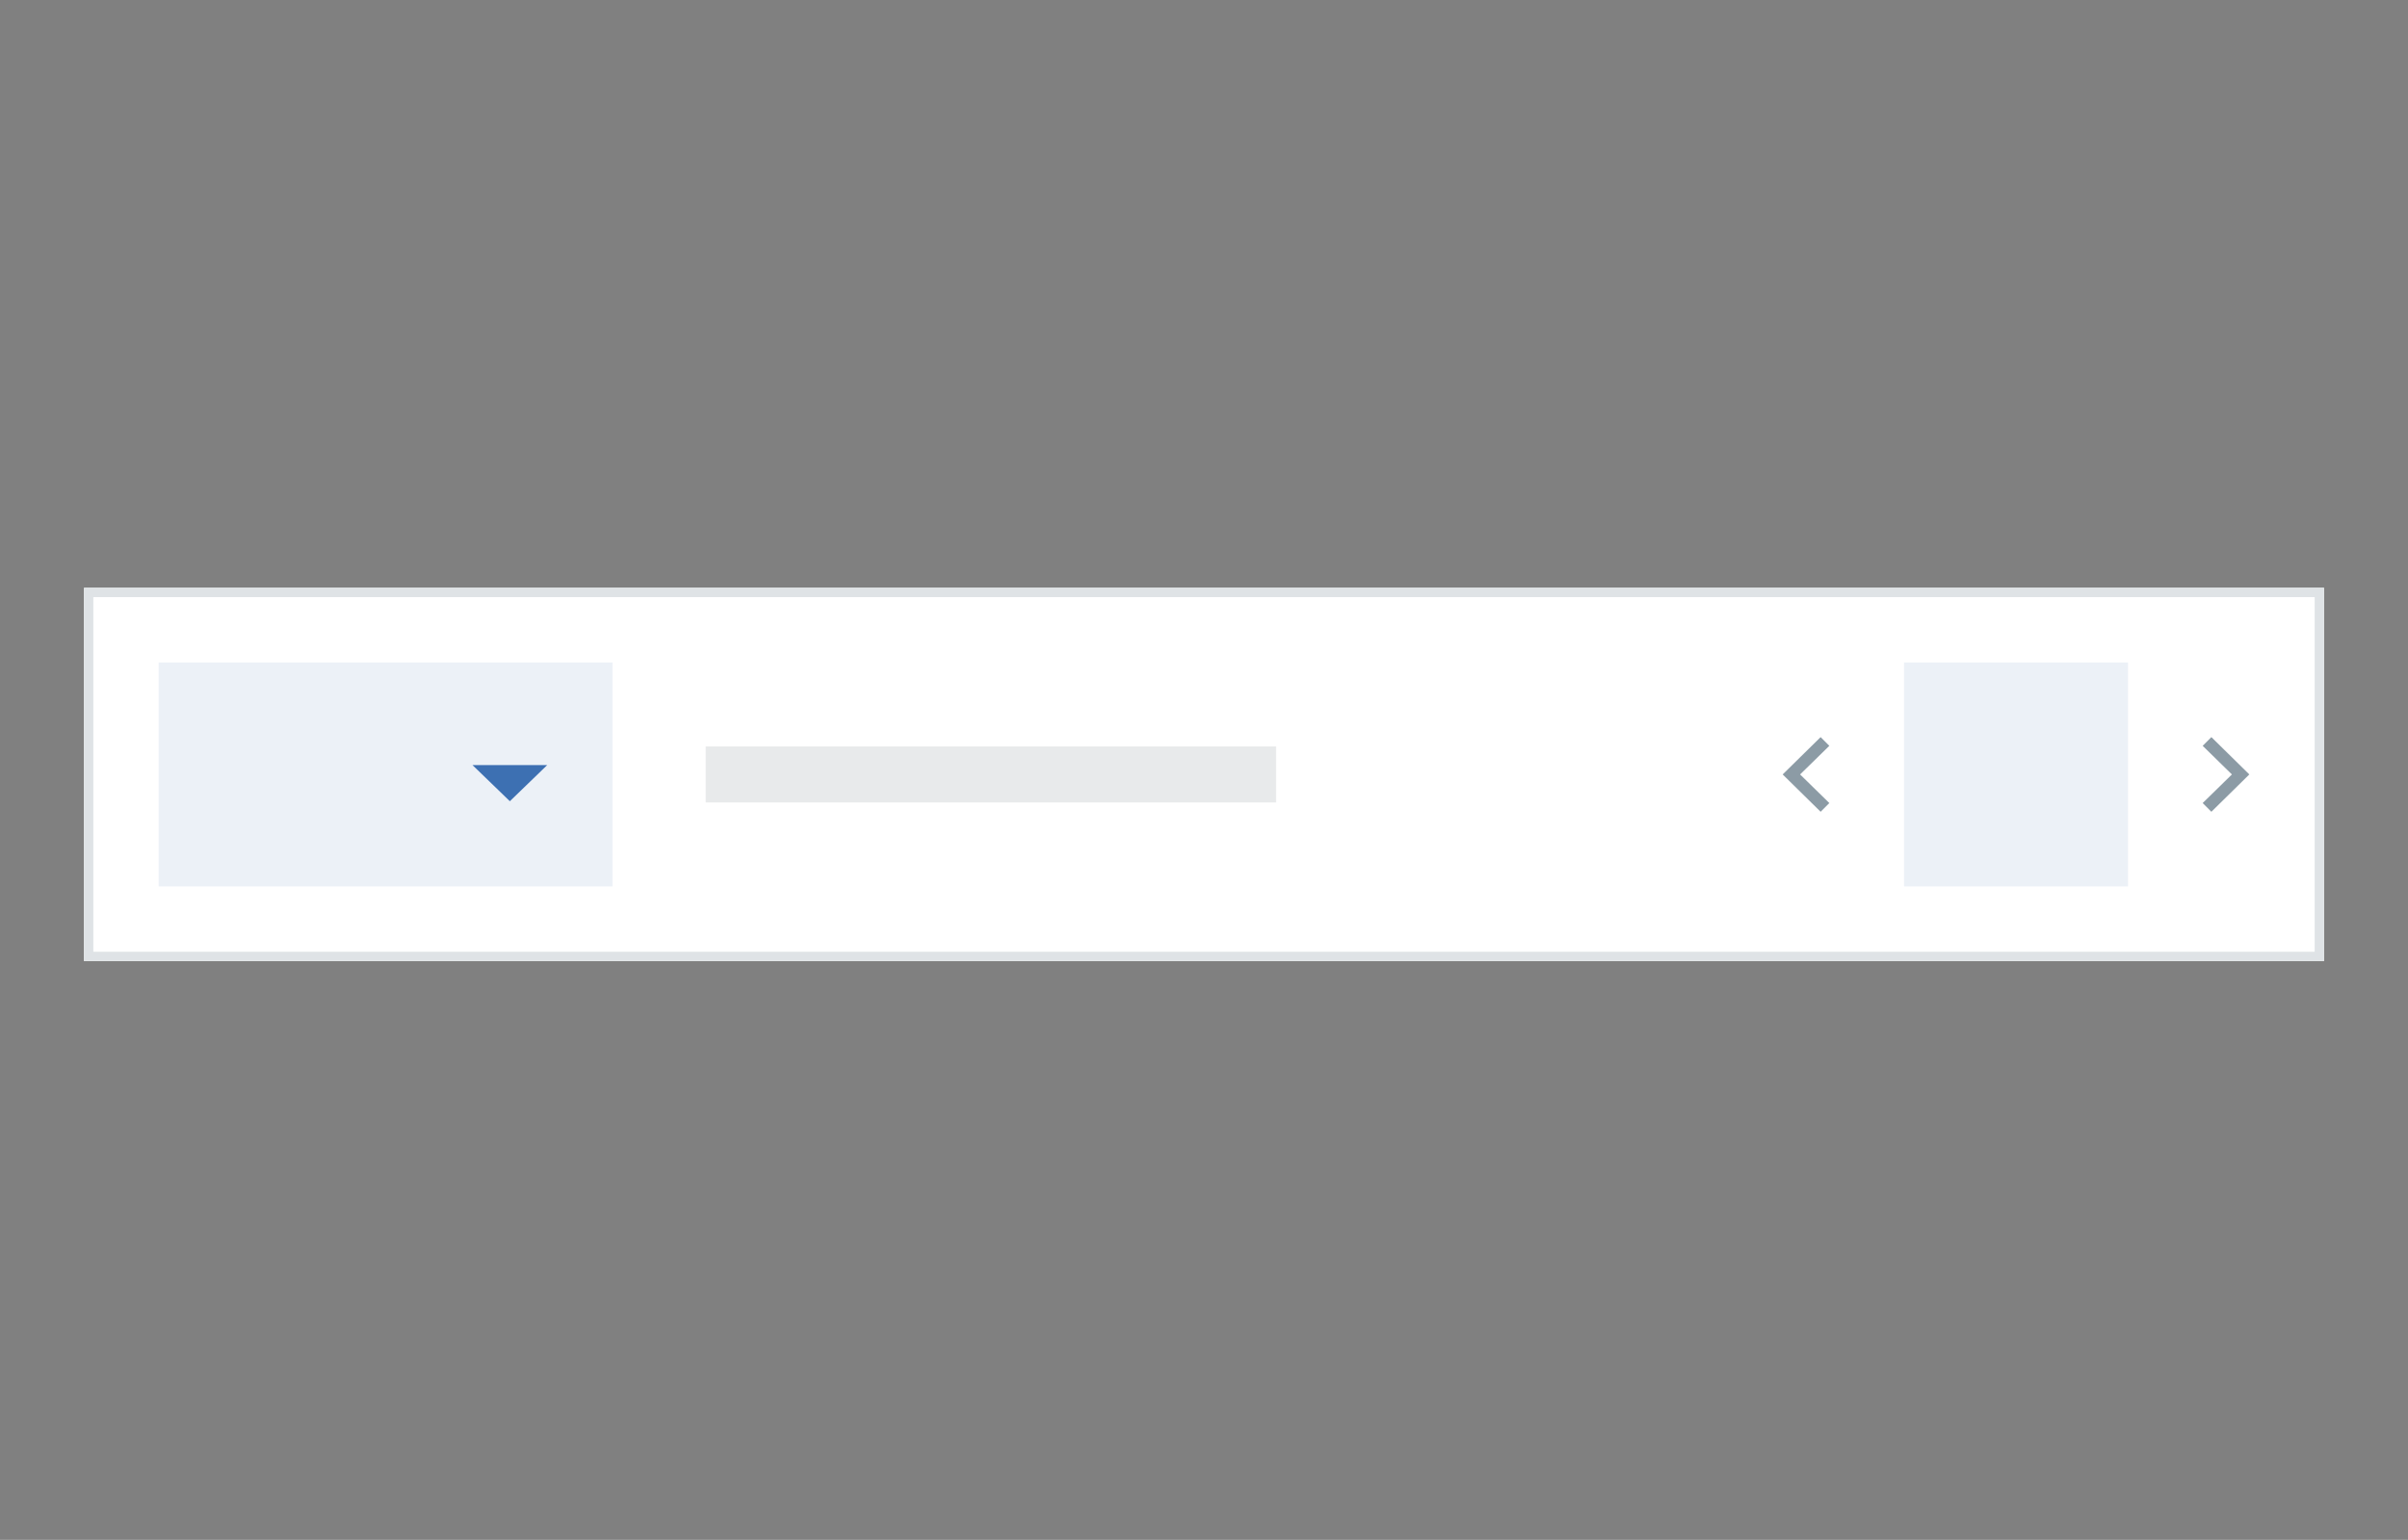 <?xml version="1.0" encoding="UTF-8"?>
<svg width="258px" height="165px" viewBox="0 0 258 165" version="1.1" xmlns="http://www.w3.org/2000/svg" xmlns:xlink="http://www.w3.org/1999/xlink" style="background: #F5F7FA;">
    <rect x="0" y="0" width="258" height="165" fill="#808080" stroke="none"/>
    <!-- Generator: Sketch 45.2 (43514) - http://www.bohemiancoding.com/sketch -->
    <title>Pagination</title>
    <desc>Created with Sketch.</desc>
    <defs>
        <rect id="path-1" x="0" y="0.984" width="240" height="40"></rect>
    </defs>
    <g id="Page-1" stroke="none" stroke-width="1" fill="none" fill-rule="evenodd">
        <g id="Pagination">
            <g id="Group-9" transform="translate(9, 62)">
                <g id="Background">
                    <use fill="#FFFFFF" fill-rule="evenodd" xlink:href="#path-1"></use>
                    <rect stroke="#DFE3E6" stroke-width="1" x="0.5" y="1.484" width="239" height="39"></rect>
                </g>
                <polygon id="SVGID_1_" fill="#8C9BA5" points="227 24.05 230.133 20.984 227 17.917 227.933 16.984 232 20.984 227.933 24.984"></polygon>
                <g id="Page-#-Field" transform="translate(195, 8.984)" fill="#3D70B2" fill-opacity="0.1">
                    <rect id="Rectangle-315-Copy-23" x="0" y="0" width="24" height="24"></rect>
                </g>
                <polygon id="SVGID_1_" fill="#8C9BA5" points="187 24.05 183.867 20.984 187 17.917 186.067 16.984 182 20.984 186.067 24.984"></polygon>
                <g id="Drop-Down-Items" transform="translate(8, 8.984)" fill="#3D70B2">
                    <rect id="Rectangle-315-Copy-21" fill-opacity="0.1" x="0" y="0" width="48.626" height="24"></rect>
                    <polygon id="Shape-Copy-37" transform="translate(37.626, 12.935) scale(1, -1) translate(-37.626, -12.935) " points="33.626 14.87 37.626 11 41.626 14.87"></polygon>
                </g>
                <rect id="Rectangle-5" fill-opacity="0.1" fill="#152935" x="66.614" y="17.984" width="61.111" height="6"></rect>
            </g>
        </g>
    </g>
</svg>